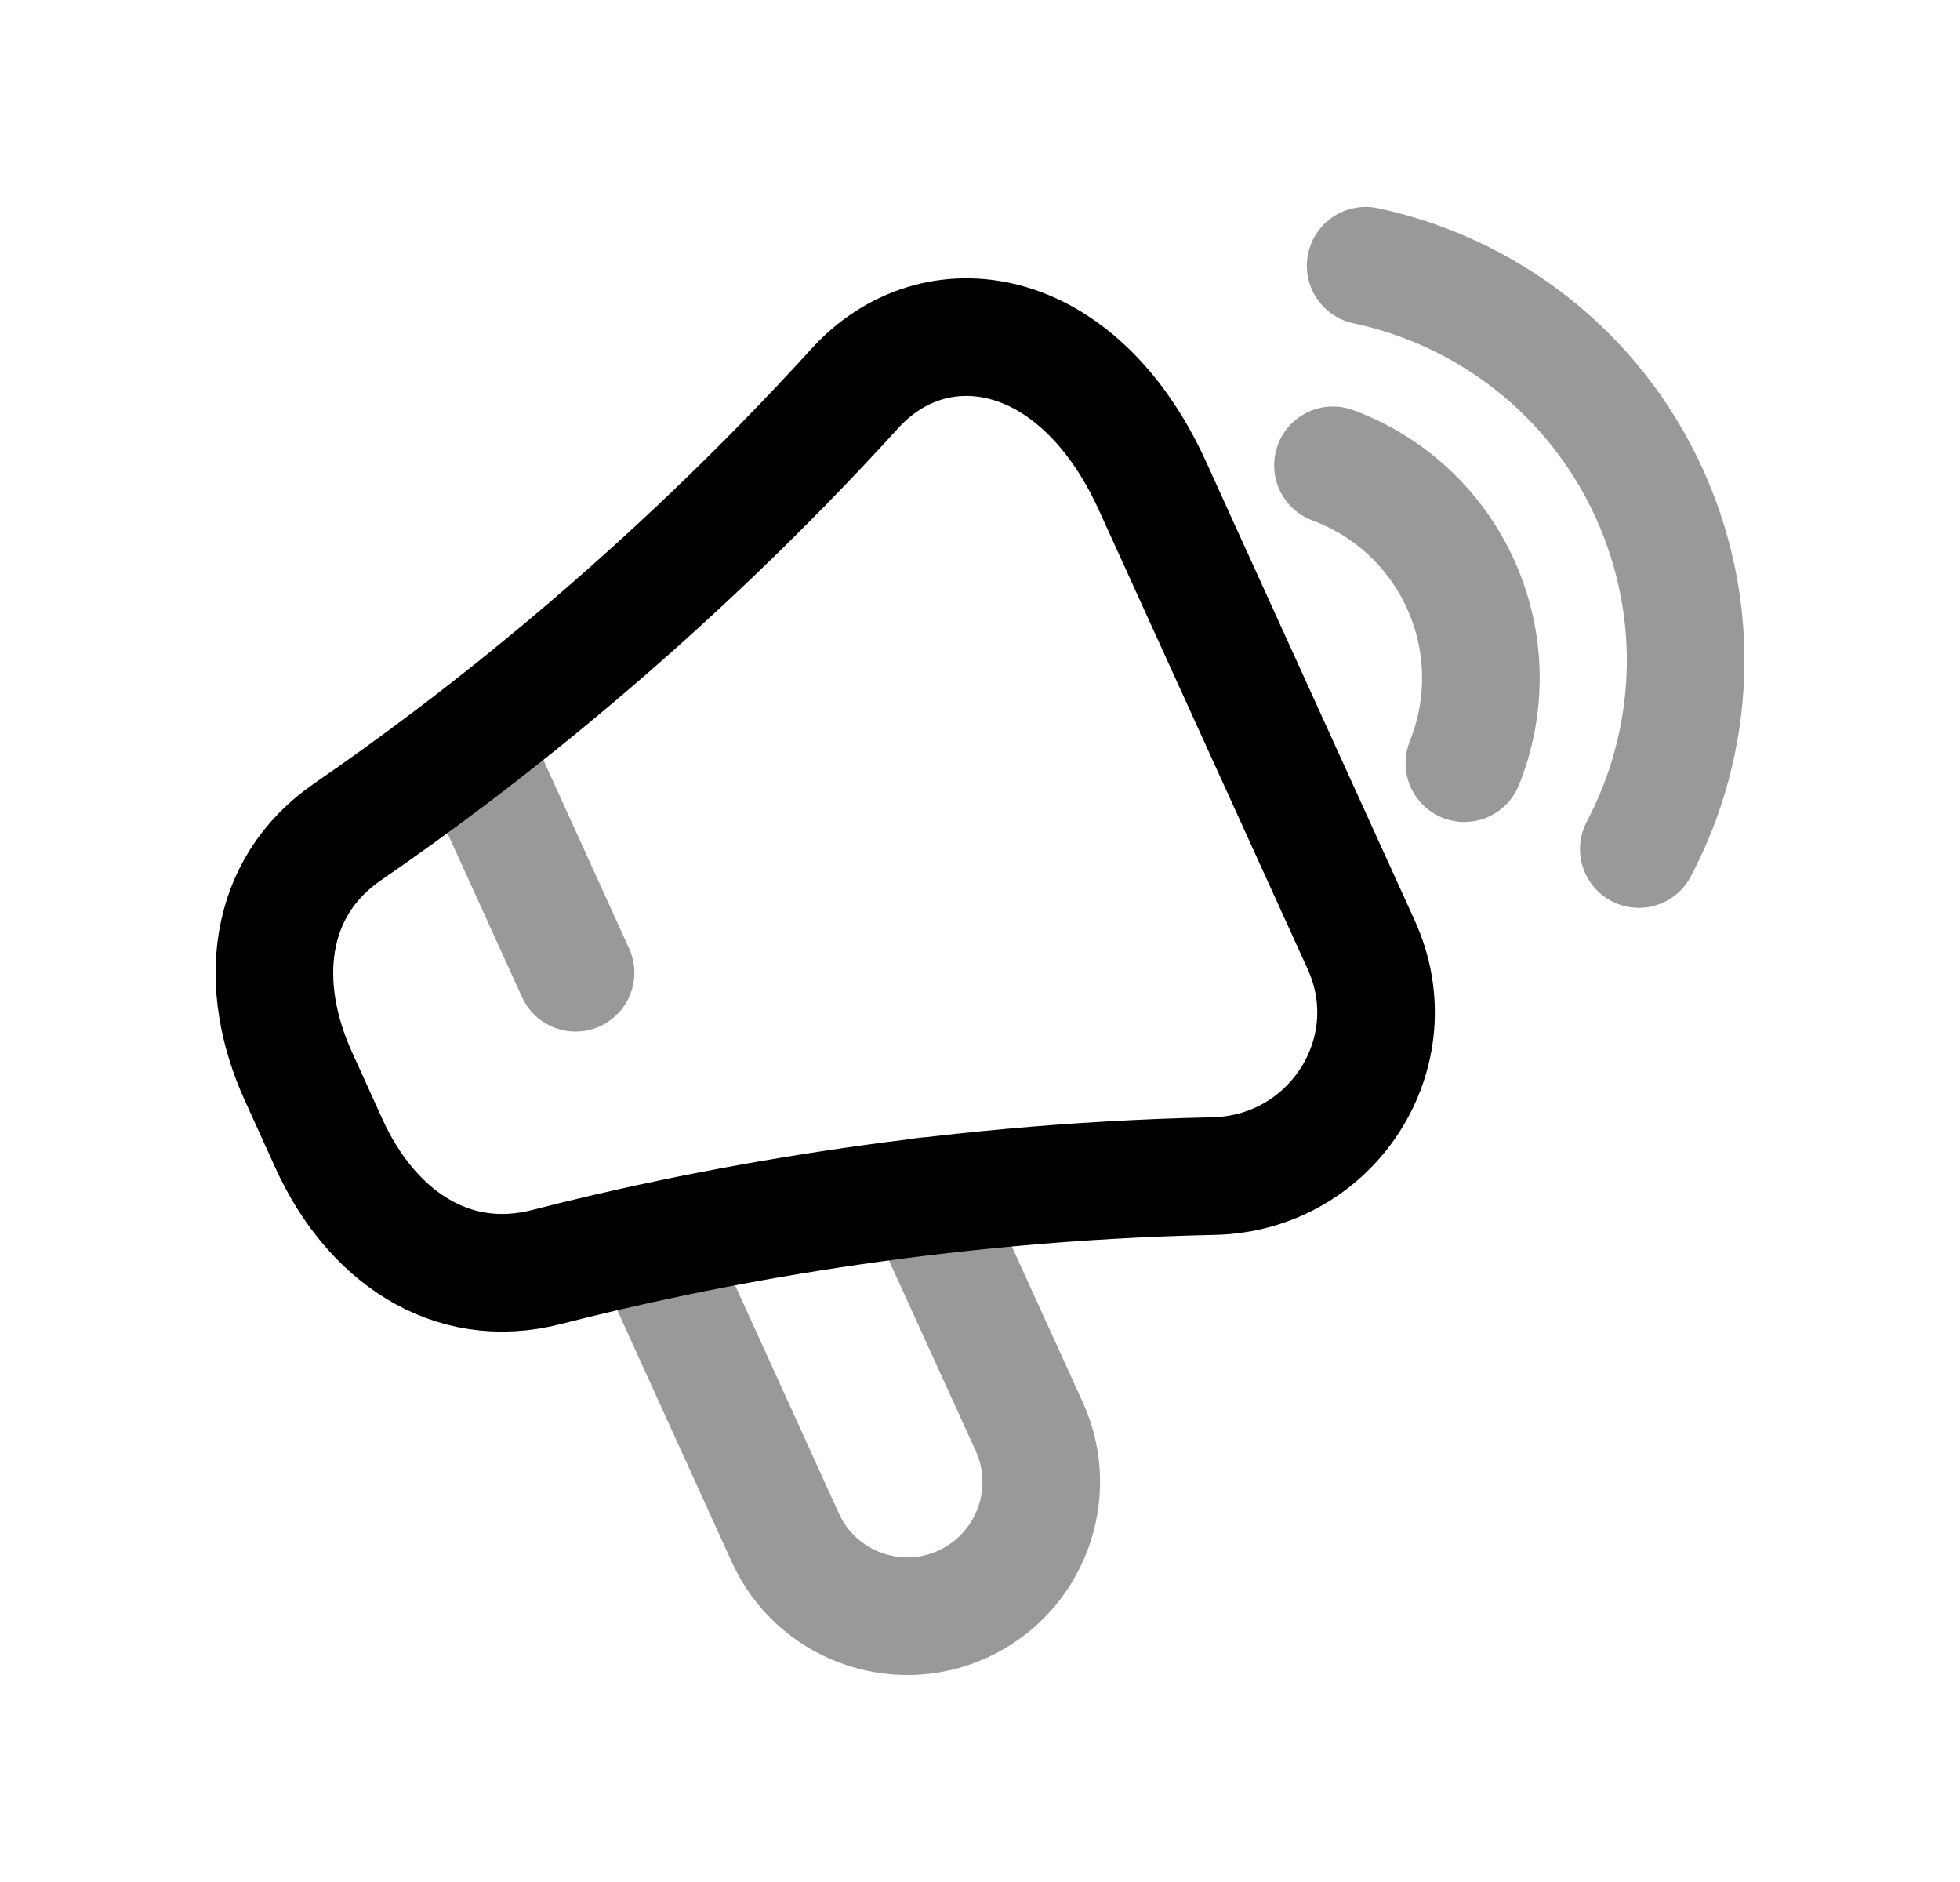 <svg width="25" height="24" viewBox="0 0 25 24" fill="none" xmlns="http://www.w3.org/2000/svg">
<path fill-rule="evenodd" clip-rule="evenodd" d="M6.973 16.157C8.873 15.668 11.883 15.075 15.479 14.998C16.989 14.965 17.988 13.423 17.362 12.048L14.701 6.199C13.743 4.093 11.924 3.833 10.906 4.951C8.484 7.613 6.056 9.493 4.439 10.604C3.394 11.32 3.281 12.571 3.806 13.725L4.197 14.586C4.723 15.743 5.742 16.474 6.973 16.157Z" stroke="black" stroke-width="1.5" stroke-linecap="round" stroke-linejoin="round"/>
<path opacity="0.4" d="M11.789 15.253L13.13 18.197C13.516 19.047 13.141 20.065 12.276 20.458C11.419 20.848 10.405 20.463 10.018 19.612L8.303 15.842" stroke="black" stroke-width="1.5" stroke-linecap="round" stroke-linejoin="round"/>
<path opacity="0.4" d="M6.014 9.487L7.341 12.405" stroke="black" stroke-width="1.5" stroke-linecap="round" stroke-linejoin="round"/>
<path opacity="0.4" d="M20.903 10.827C21.621 9.467 21.723 7.801 21.037 6.293C20.334 4.747 18.962 3.717 17.419 3.389" stroke="black" stroke-width="1.5" stroke-linecap="round" stroke-linejoin="round"/>
<path opacity="0.4" d="M18.678 9.732C18.964 9.022 18.97 8.201 18.629 7.448C18.296 6.719 17.699 6.192 17.002 5.934" stroke="black" stroke-width="1.5" stroke-linecap="round" stroke-linejoin="round"/>
</svg>